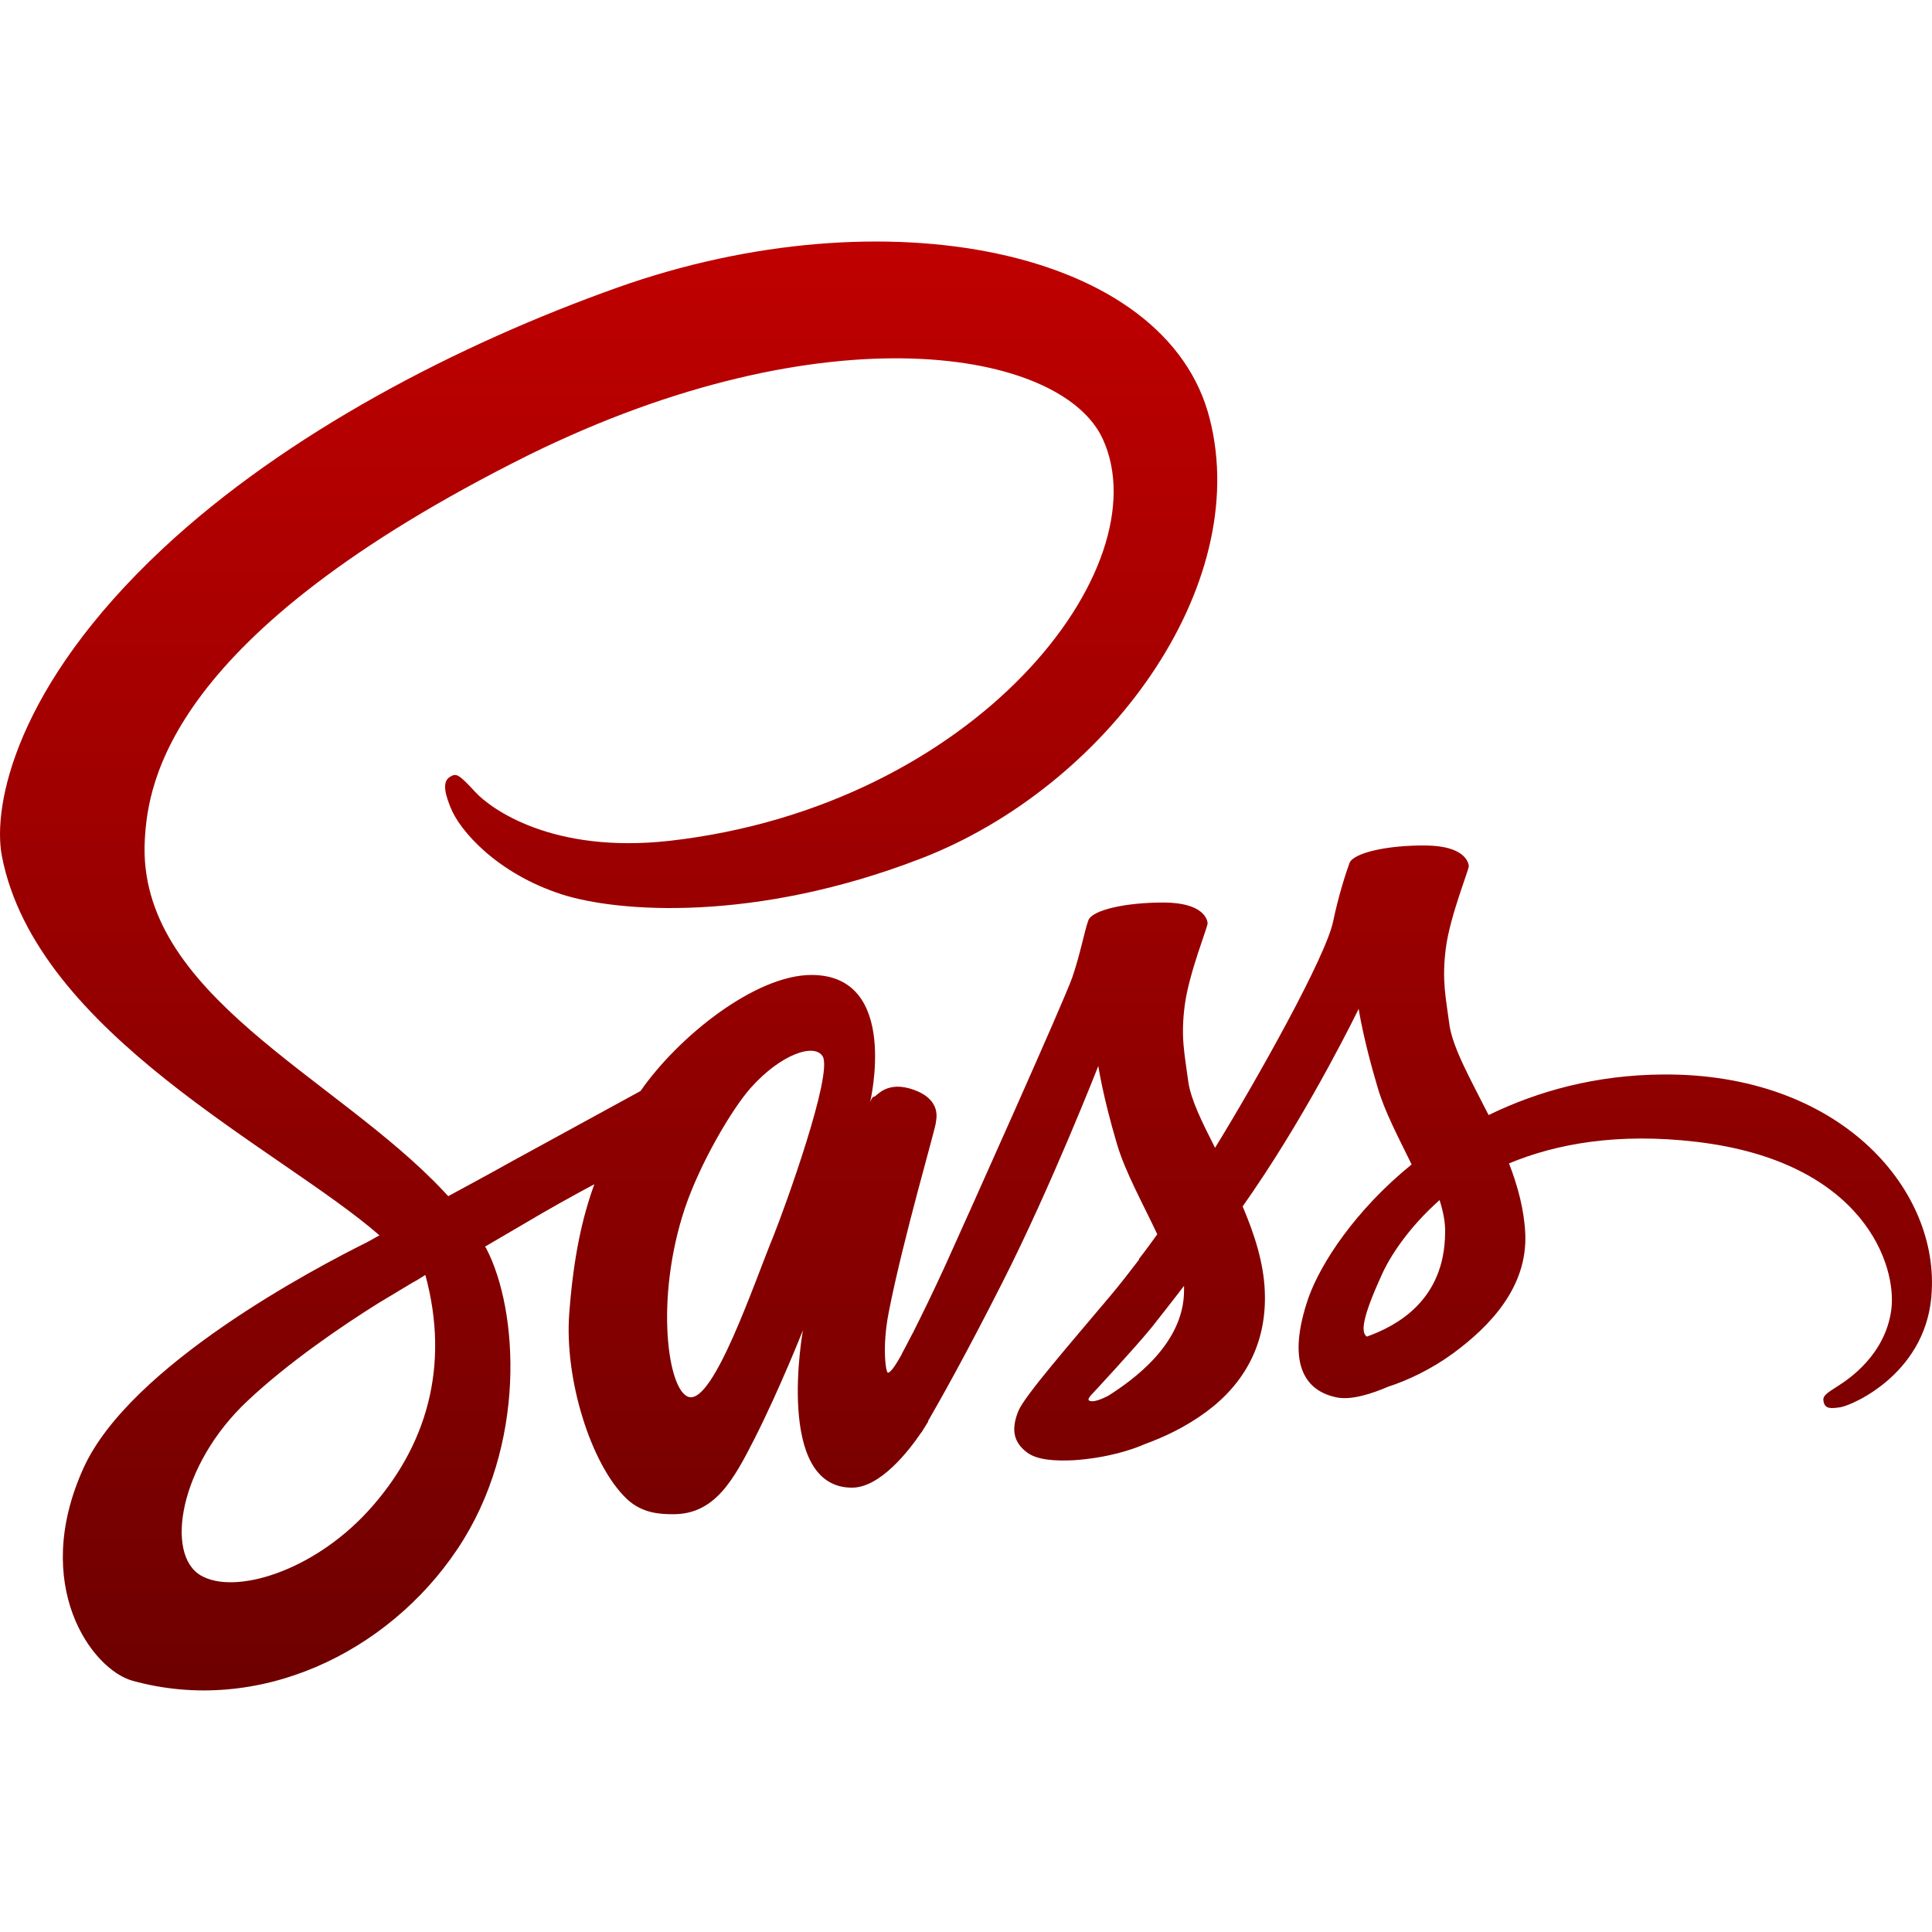 <svg xmlns="http://www.w3.org/2000/svg" xmlns:xlink="http://www.w3.org/1999/xlink" width="64" height="64" viewBox="0 0 64 64" version="1.1">
<defs>
<linearGradient id="linear0" gradientUnits="userSpaceOnUse" x1="0" y1="0" x2="0" y2="1" gradientTransform="matrix(64,0,0,47.996,0,8)">
<stop offset="0" style="stop-color:#bf0000;stop-opacity:1;"/>
<stop offset="1" style="stop-color:#6e0000;stop-opacity:1;"/>
</linearGradient>
</defs>
<g id="surface1">
<path style=" stroke:none;fill-rule:nonzero;fill:url(#linear0);" d="M 55.109 35.594 C 52.875 35.605 50.938 36.145 49.312 36.938 C 48.715 35.758 48.117 34.703 48.012 33.934 C 47.895 33.035 47.758 32.484 47.895 31.41 C 48.035 30.332 48.668 28.801 48.656 28.684 C 48.645 28.566 48.516 28.02 47.23 28.008 C 45.945 27.996 44.832 28.254 44.703 28.59 C 44.578 28.93 44.332 29.703 44.168 30.496 C 43.945 31.664 41.594 35.84 40.25 38.023 C 39.82 37.172 39.445 36.422 39.363 35.828 C 39.246 34.926 39.105 34.379 39.246 33.301 C 39.387 32.227 40.016 30.695 40.004 30.578 C 39.992 30.461 39.867 29.91 38.578 29.898 C 37.293 29.891 36.184 30.145 36.055 30.484 C 35.926 30.824 35.785 31.617 35.516 32.391 C 35.246 33.16 32.125 40.129 31.309 41.93 C 30.887 42.852 30.523 43.59 30.27 44.094 C 30.27 44.094 30.258 44.129 30.223 44.184 C 30 44.617 29.871 44.852 29.871 44.852 C 29.871 44.852 29.871 44.852 29.871 44.863 C 29.695 45.18 29.508 45.473 29.414 45.473 C 29.344 45.473 29.215 44.629 29.438 43.484 C 29.906 41.062 31.016 37.301 31.004 37.172 C 31.004 37.102 31.215 36.445 30.281 36.105 C 29.367 35.77 29.039 36.328 28.957 36.328 C 28.879 36.328 28.82 36.527 28.82 36.527 C 28.82 36.527 29.836 32.297 26.879 32.297 C 25.031 32.297 22.484 34.32 21.219 36.141 C 20.426 36.574 18.73 37.5 16.918 38.492 C 16.23 38.879 15.516 39.262 14.848 39.625 C 14.801 39.578 14.754 39.52 14.707 39.473 C 11.133 35.652 4.516 32.949 4.797 27.82 C 4.902 25.949 5.543 21.039 17.504 15.078 C 27.344 10.227 35.18 11.57 36.535 14.551 C 38.473 18.805 32.336 26.707 22.168 27.855 C 18.285 28.285 16.25 26.789 15.738 26.23 C 15.199 25.645 15.117 25.609 14.918 25.727 C 14.594 25.902 14.801 26.43 14.918 26.73 C 15.223 27.527 16.473 28.93 18.59 29.621 C 20.461 30.227 25.008 30.566 30.512 28.438 C 36.676 26.055 41.492 19.426 40.074 13.875 C 38.66 8.238 29.309 6.379 20.461 9.523 C 15.199 11.395 9.496 14.34 5.391 18.176 C 0.516 22.734 -0.254 26.695 0.062 28.355 C 1.195 34.25 9.32 38.082 12.57 40.922 C 12.406 41.016 12.254 41.098 12.125 41.168 C 10.5 41.977 4.305 45.215 2.762 48.641 C 1.008 52.52 3.043 55.301 4.387 55.676 C 8.559 56.832 12.852 54.754 15.152 51.316 C 17.457 47.879 17.176 43.414 16.113 41.367 C 16.102 41.344 16.09 41.32 16.066 41.297 C 16.484 41.051 16.918 40.797 17.34 40.551 C 18.168 40.059 18.988 39.602 19.688 39.23 C 19.293 40.316 19 41.613 18.859 43.484 C 18.684 45.68 19.582 48.535 20.766 49.656 C 21.289 50.148 21.91 50.16 22.309 50.16 C 23.688 50.16 24.305 49.012 24.996 47.656 C 25.836 45.996 26.598 44.066 26.598 44.066 C 26.598 44.066 25.652 49.281 28.223 49.281 C 29.156 49.281 30.105 48.066 30.523 47.445 C 30.523 47.457 30.523 47.457 30.523 47.457 C 30.523 47.457 30.547 47.422 30.594 47.34 C 30.688 47.188 30.746 47.094 30.746 47.094 C 30.746 47.094 30.746 47.086 30.746 47.07 C 31.121 46.418 31.965 44.934 33.215 42.465 C 34.828 39.285 36.383 35.312 36.383 35.312 C 36.383 35.312 36.523 36.281 37 37.895 C 37.281 38.844 37.867 39.883 38.336 40.887 C 37.961 41.414 37.727 41.707 37.727 41.707 C 37.727 41.707 37.727 41.707 37.738 41.719 C 37.434 42.113 37.105 42.547 36.746 42.969 C 35.469 44.488 33.949 46.23 33.738 46.734 C 33.496 47.328 33.555 47.762 34.02 48.113 C 34.359 48.371 34.969 48.402 35.586 48.371 C 36.734 48.289 37.539 48.008 37.938 47.832 C 38.555 47.609 39.281 47.27 39.957 46.77 C 41.211 45.844 41.969 44.523 41.898 42.781 C 41.863 41.824 41.547 40.863 41.164 39.965 C 41.281 39.801 41.387 39.637 41.504 39.473 C 43.477 36.586 45.008 33.418 45.008 33.418 C 45.008 33.418 45.148 34.387 45.629 36 C 45.863 36.82 46.34 37.707 46.762 38.574 C 44.902 40.082 43.758 41.836 43.348 42.98 C 42.613 45.109 43.184 46.066 44.273 46.289 C 44.762 46.395 45.465 46.16 45.98 45.938 C 46.633 45.727 47.406 45.363 48.141 44.828 C 49.395 43.902 50.598 42.617 50.527 40.875 C 50.492 40.082 50.281 39.297 49.988 38.539 C 51.566 37.883 53.602 37.52 56.195 37.824 C 61.762 38.48 62.859 41.953 62.648 43.414 C 62.438 44.875 61.27 45.668 60.883 45.914 C 60.496 46.16 60.371 46.242 60.406 46.418 C 60.453 46.676 60.637 46.664 60.965 46.617 C 61.422 46.535 63.887 45.434 63.992 42.746 C 64.168 39.309 60.895 35.559 55.109 35.594 Z M 12.184 50.066 C 10.336 52.074 7.766 52.836 6.656 52.191 C 5.461 51.504 5.93 48.535 8.199 46.406 C 9.578 45.109 11.355 43.906 12.535 43.168 C 12.805 43.004 13.199 42.77 13.68 42.48 C 13.762 42.434 13.809 42.41 13.809 42.41 C 13.902 42.352 13.996 42.293 14.09 42.234 C 14.918 45.273 14.125 47.949 12.184 50.066 Z M 25.629 40.926 C 24.984 42.492 23.641 46.5 22.82 46.277 C 22.121 46.09 21.688 43.051 22.68 40.047 C 23.184 38.539 24.246 36.738 24.867 36.039 C 25.871 34.914 26.984 34.543 27.254 34.996 C 27.59 35.594 26.023 39.941 25.629 40.926 Z M 36.723 46.23 C 36.453 46.371 36.195 46.465 36.078 46.395 C 35.996 46.348 36.195 46.16 36.195 46.16 C 36.195 46.16 37.586 44.664 38.137 43.988 C 38.449 43.59 38.824 43.121 39.223 42.594 C 39.223 42.641 39.223 42.699 39.223 42.746 C 39.223 44.535 37.492 45.738 36.723 46.23 Z M 45.277 44.277 C 45.078 44.137 45.113 43.672 45.781 42.211 C 46.039 41.637 46.645 40.68 47.688 39.754 C 47.805 40.129 47.883 40.492 47.871 40.832 C 47.859 43.086 46.25 43.93 45.277 44.277 Z M 45.277 44.277 "/>
</g>
</svg>
